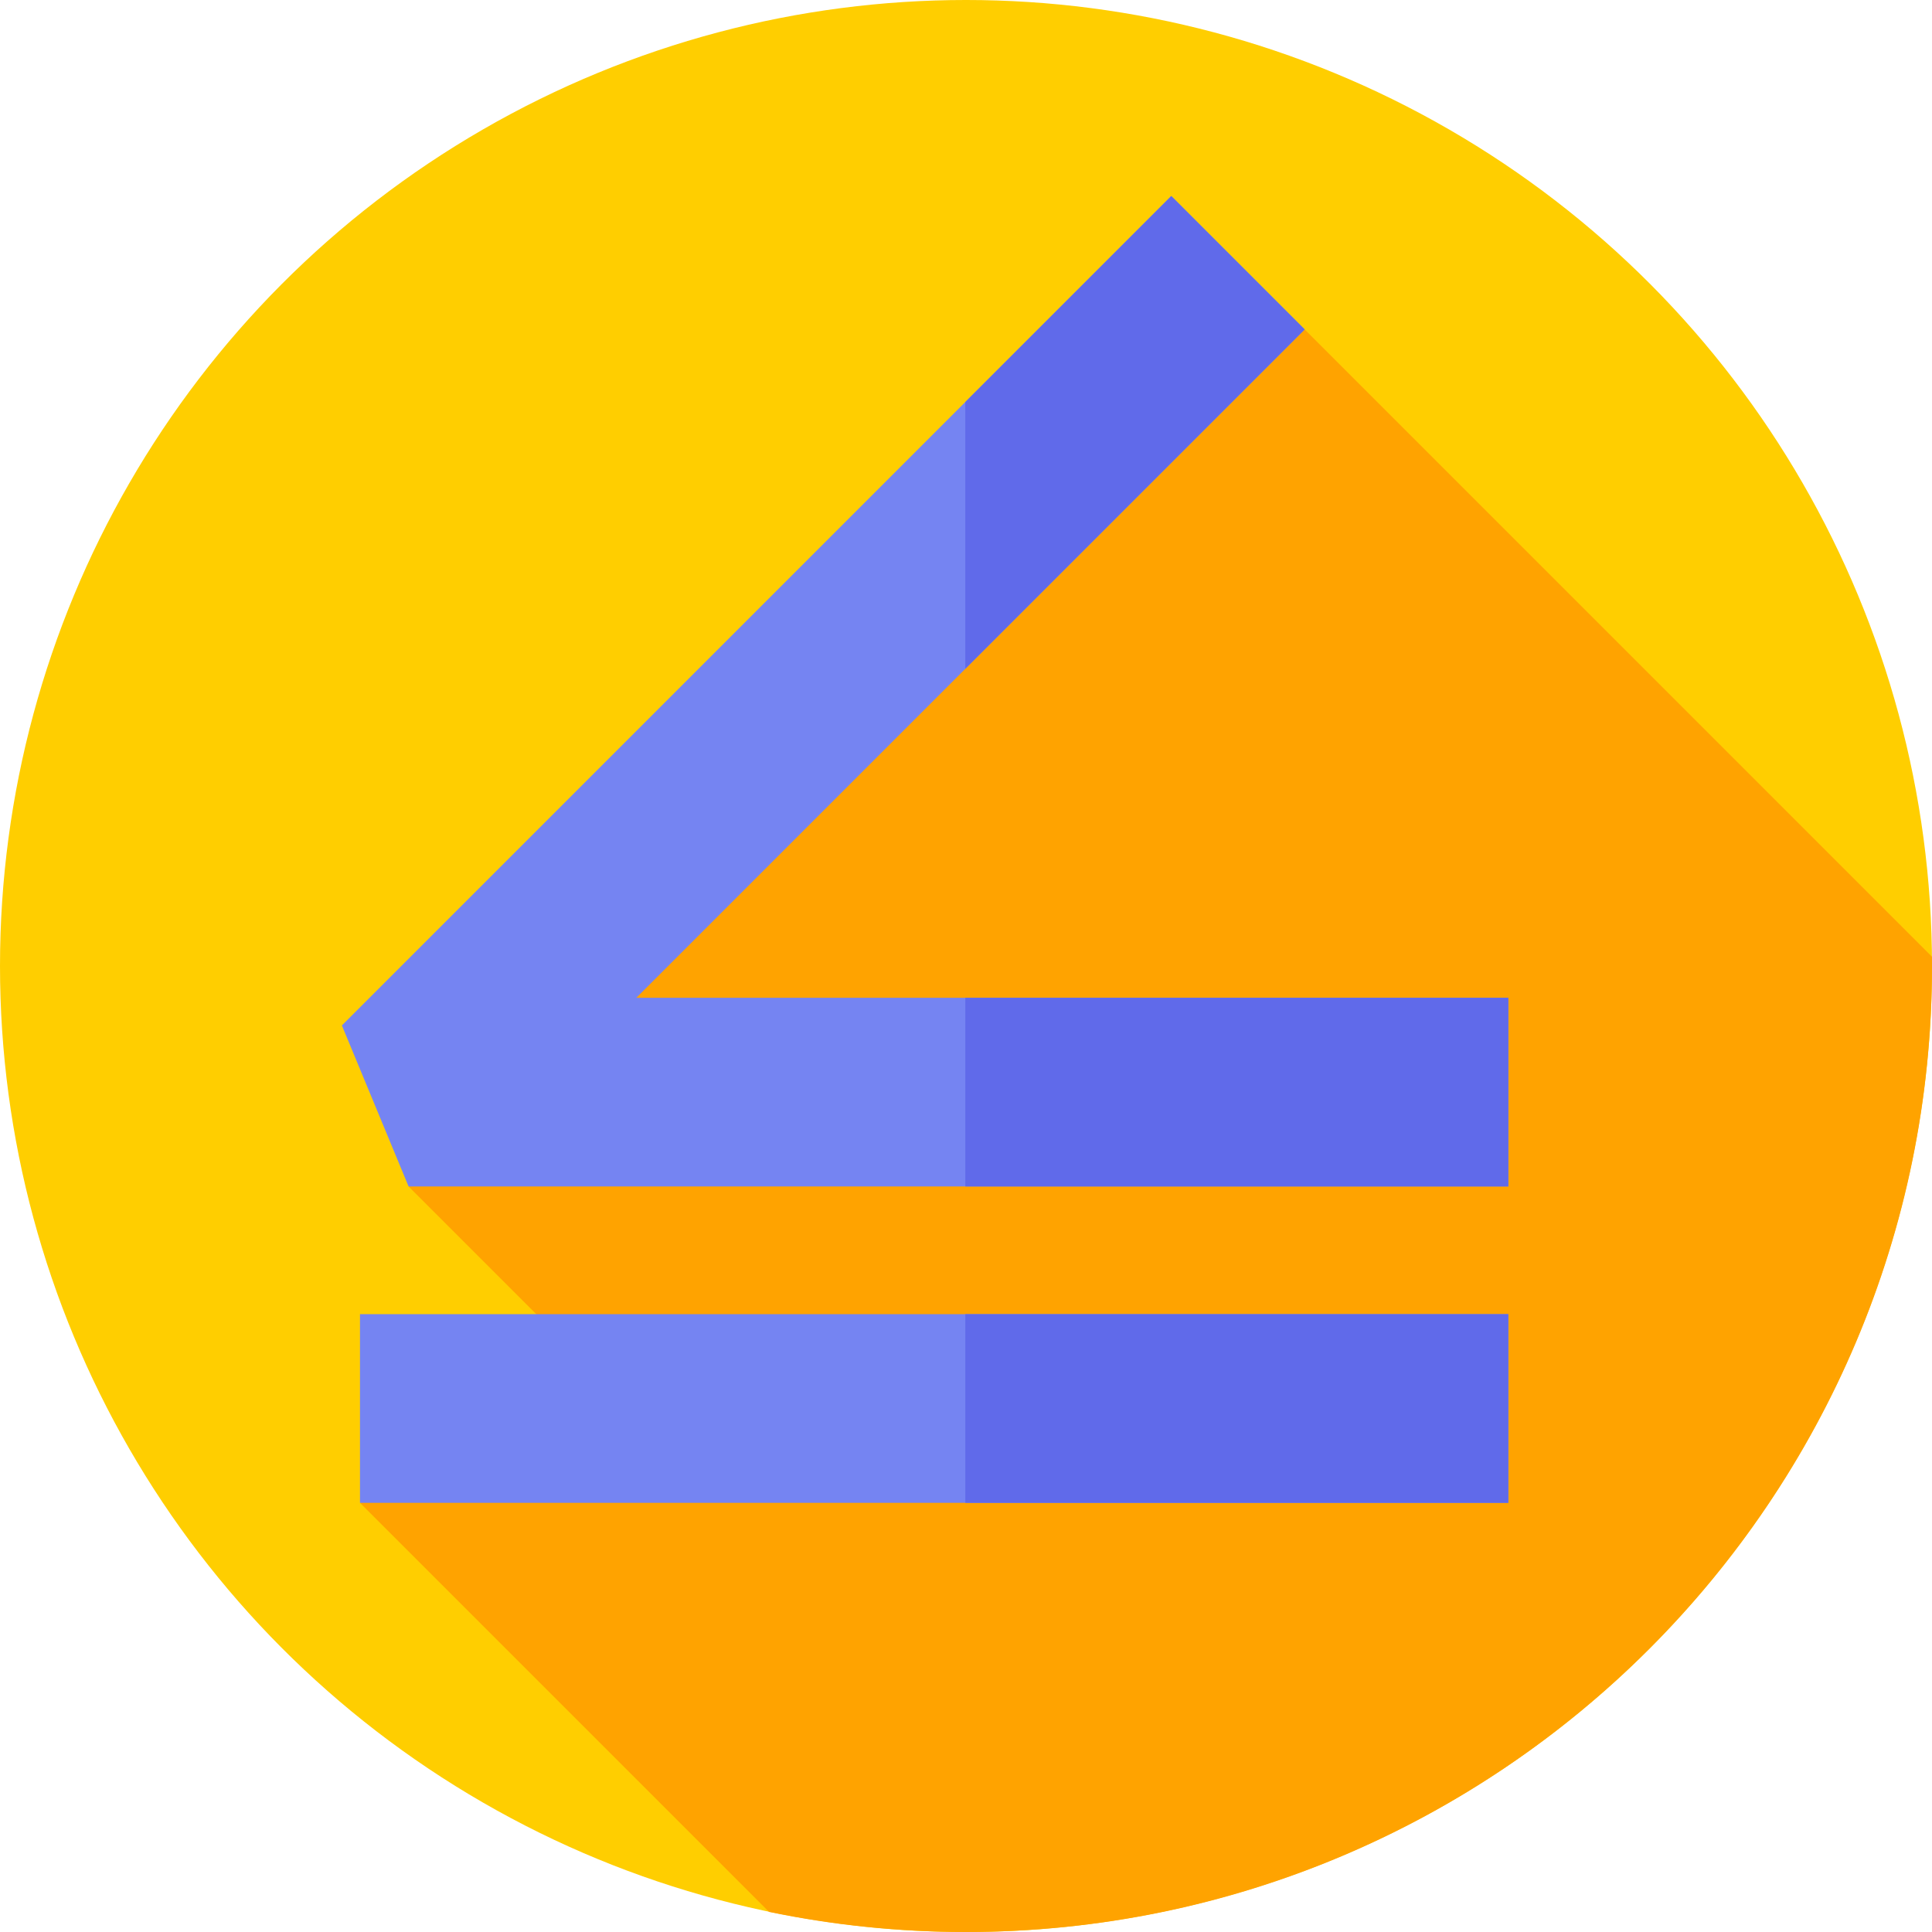 <svg id="Capa_1" enable-background="new 0 0 512 512" height="512" viewBox="0 0 512 512" width="512" xmlns="http://www.w3.org/2000/svg"><g><g><g><g><g><g><g><circle cx="256" cy="256" fill="#ffce00" r="256"/></g></g></g></g></g></g><path d="m512 256c0-.82-.004-1.64-.012-2.458l-166.235-166.236-237.474 227.119 74.482 74.482-87.362 9.359 108.41 108.41c16.85 3.49 34.306 5.324 52.191 5.324 141.385 0 256-114.615 256-256z" fill="#ffa300"/><g><path d="m399.719 314.425h-291.44l-17.677-42.678 219.795-219.796 35.356 35.355-177.118 177.119h231.084z" fill="#7584f2"/></g><g fill="#606aea"><path d="m345.753 87.306-35.356-35.355-54.579 54.579v70.711z"/><path d="m255.818 264.425h143.901v50h-143.901z"/></g><g><path d="m95.399 348.266h304.32v50h-304.32z" fill="#7584f2"/></g><g><path d="m255.818 348.266h143.901v50h-143.901z" fill="#606aea"/></g></g></svg>
